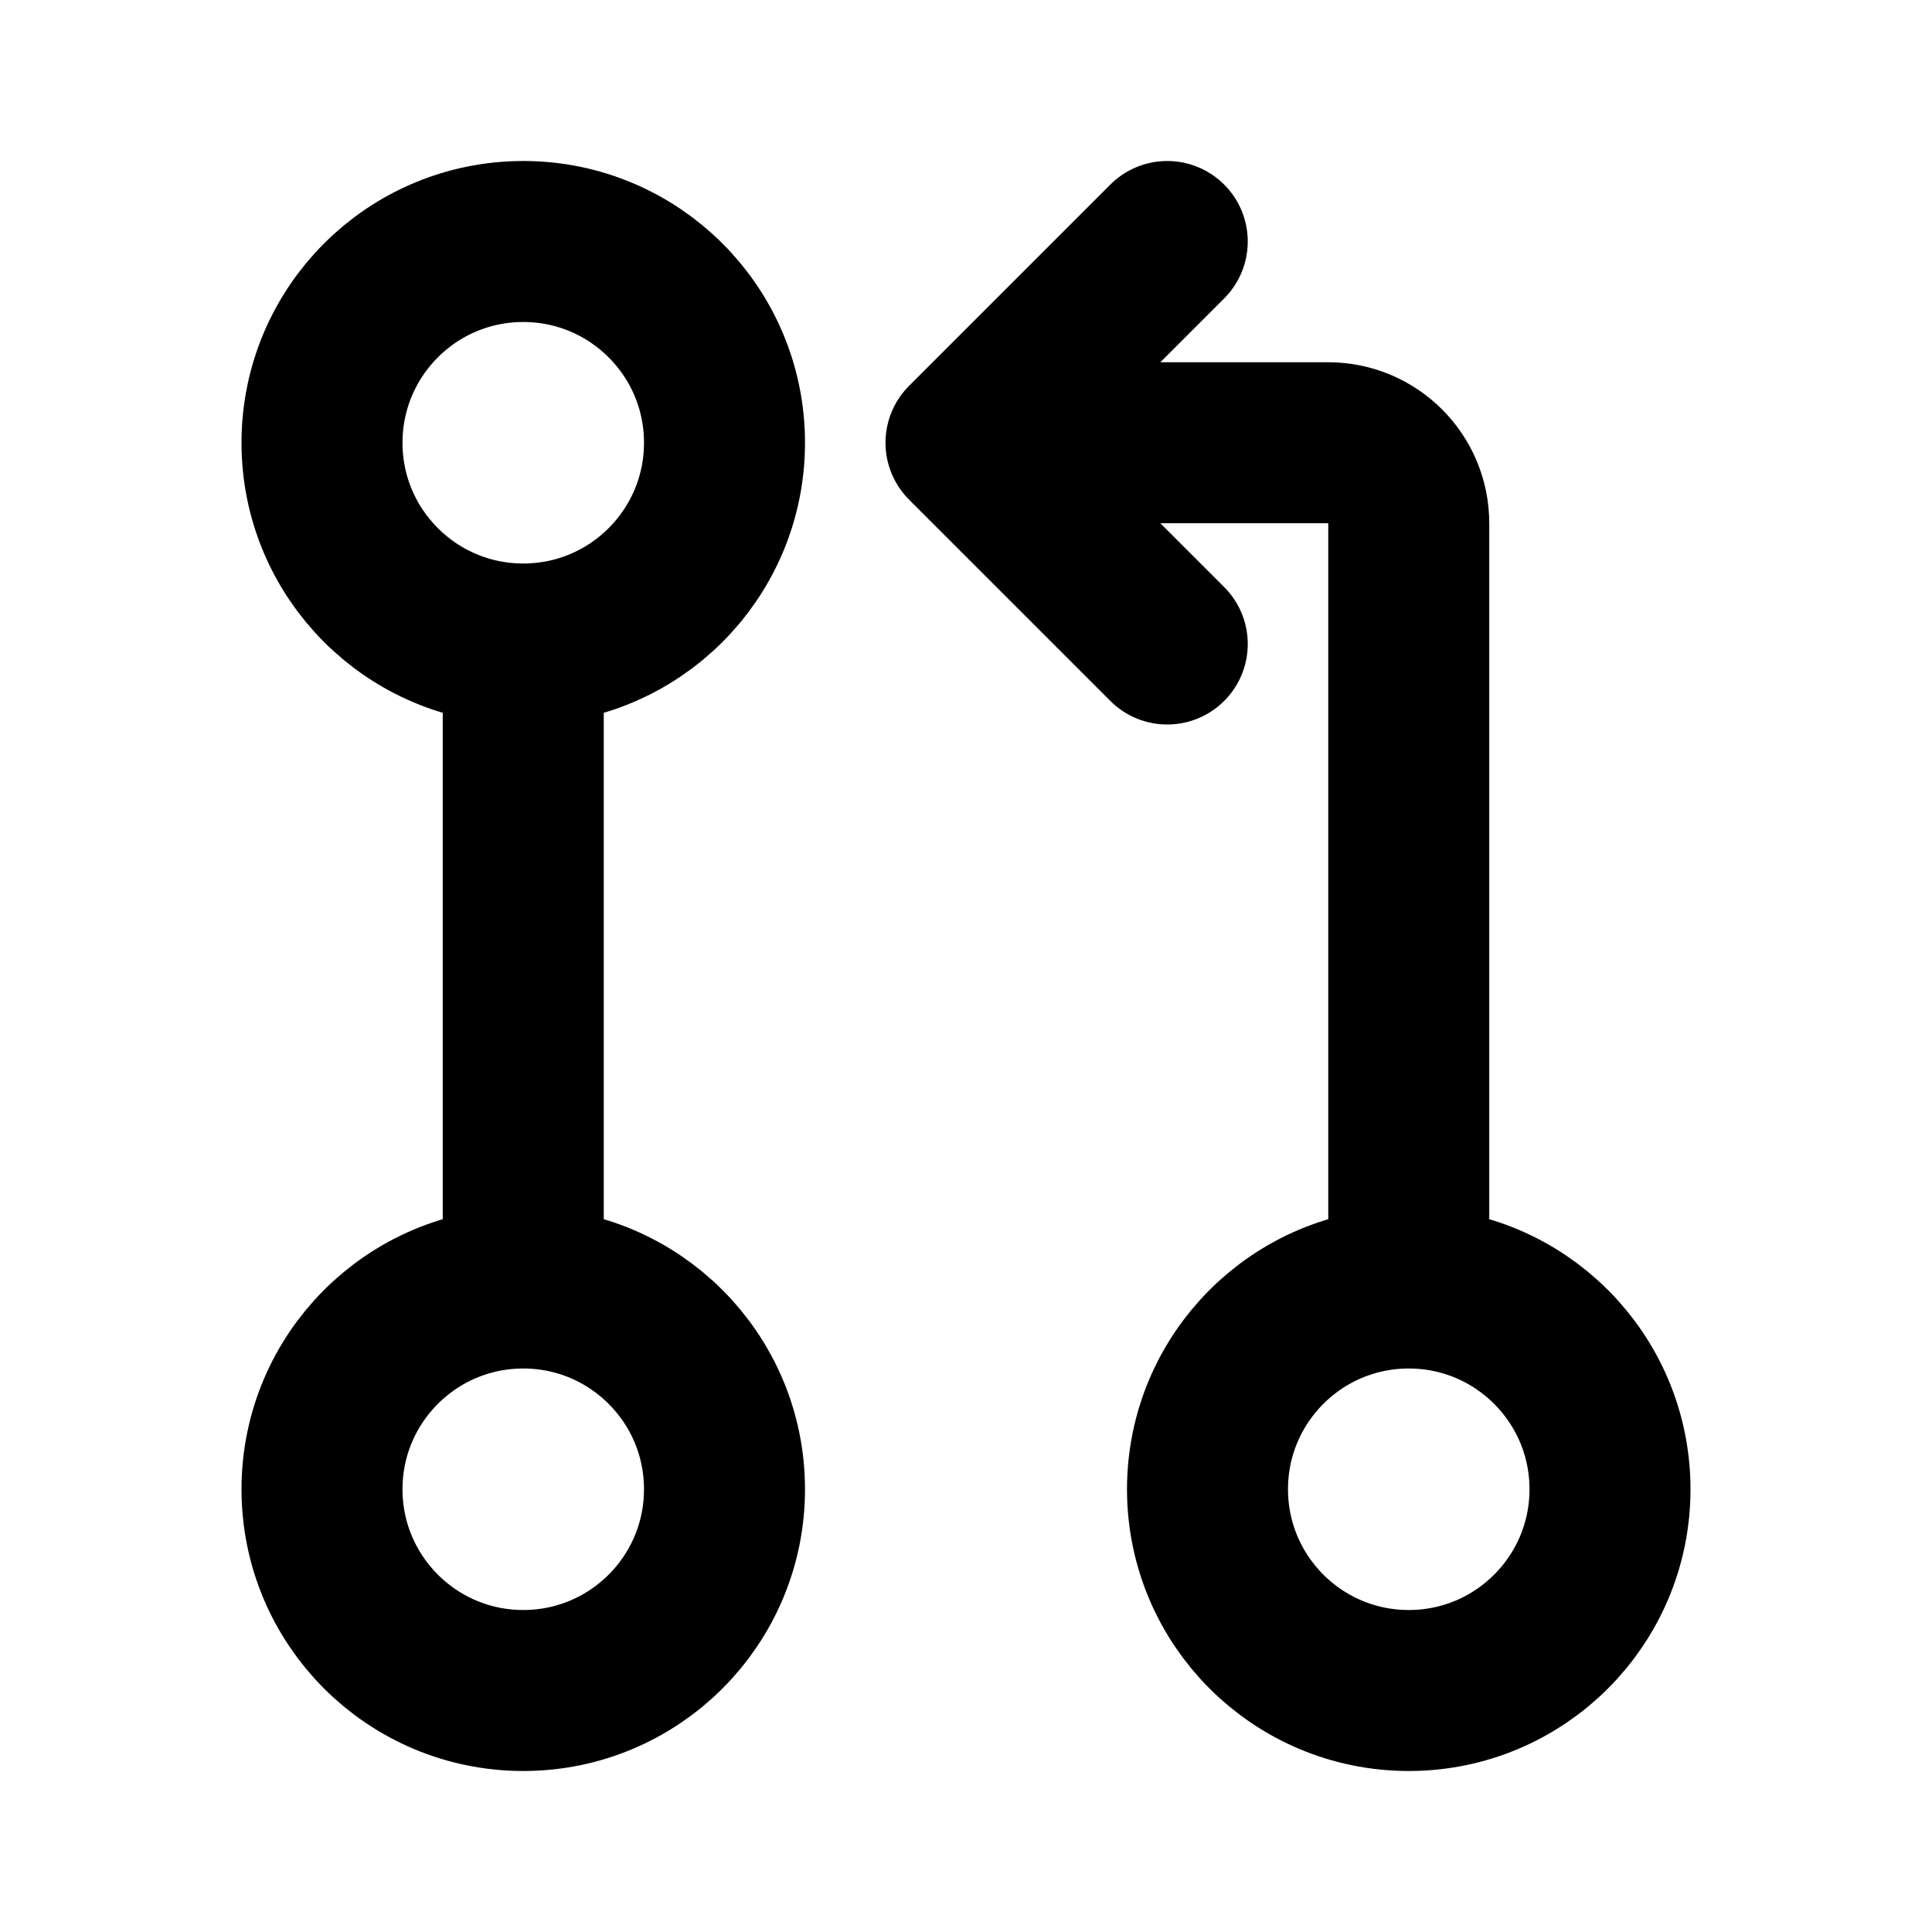 <svg xmlns="http://www.w3.org/2000/svg" width="24" height="24" fill="none" viewBox="0 0 24 24"><path stroke="#000" stroke-linecap="round" stroke-linejoin="round" stroke-width="2" d="M6.5 8C7.881 8 9 6.881 9 5.5C9 4.119 7.881 3 6.5 3C5.119 3 4 4.119 4 5.5C4 6.881 5.119 8 6.5 8ZM6.5 8V16M6.5 16C5.119 16 4 17.119 4 18.5C4 19.881 5.119 21 6.5 21C7.881 21 9 19.881 9 18.5C9 17.119 7.881 16 6.5 16ZM17.5 16C16.119 16 15 17.119 15 18.5C15 19.881 16.119 21 17.5 21C18.881 21 20 19.881 20 18.5C20 17.119 18.881 16 17.5 16ZM17.5 16V6.5C17.5 5.948 17.052 5.5 16.5 5.5H12M12 5.5L14.5 3M12 5.5L14.5 8"/></svg>